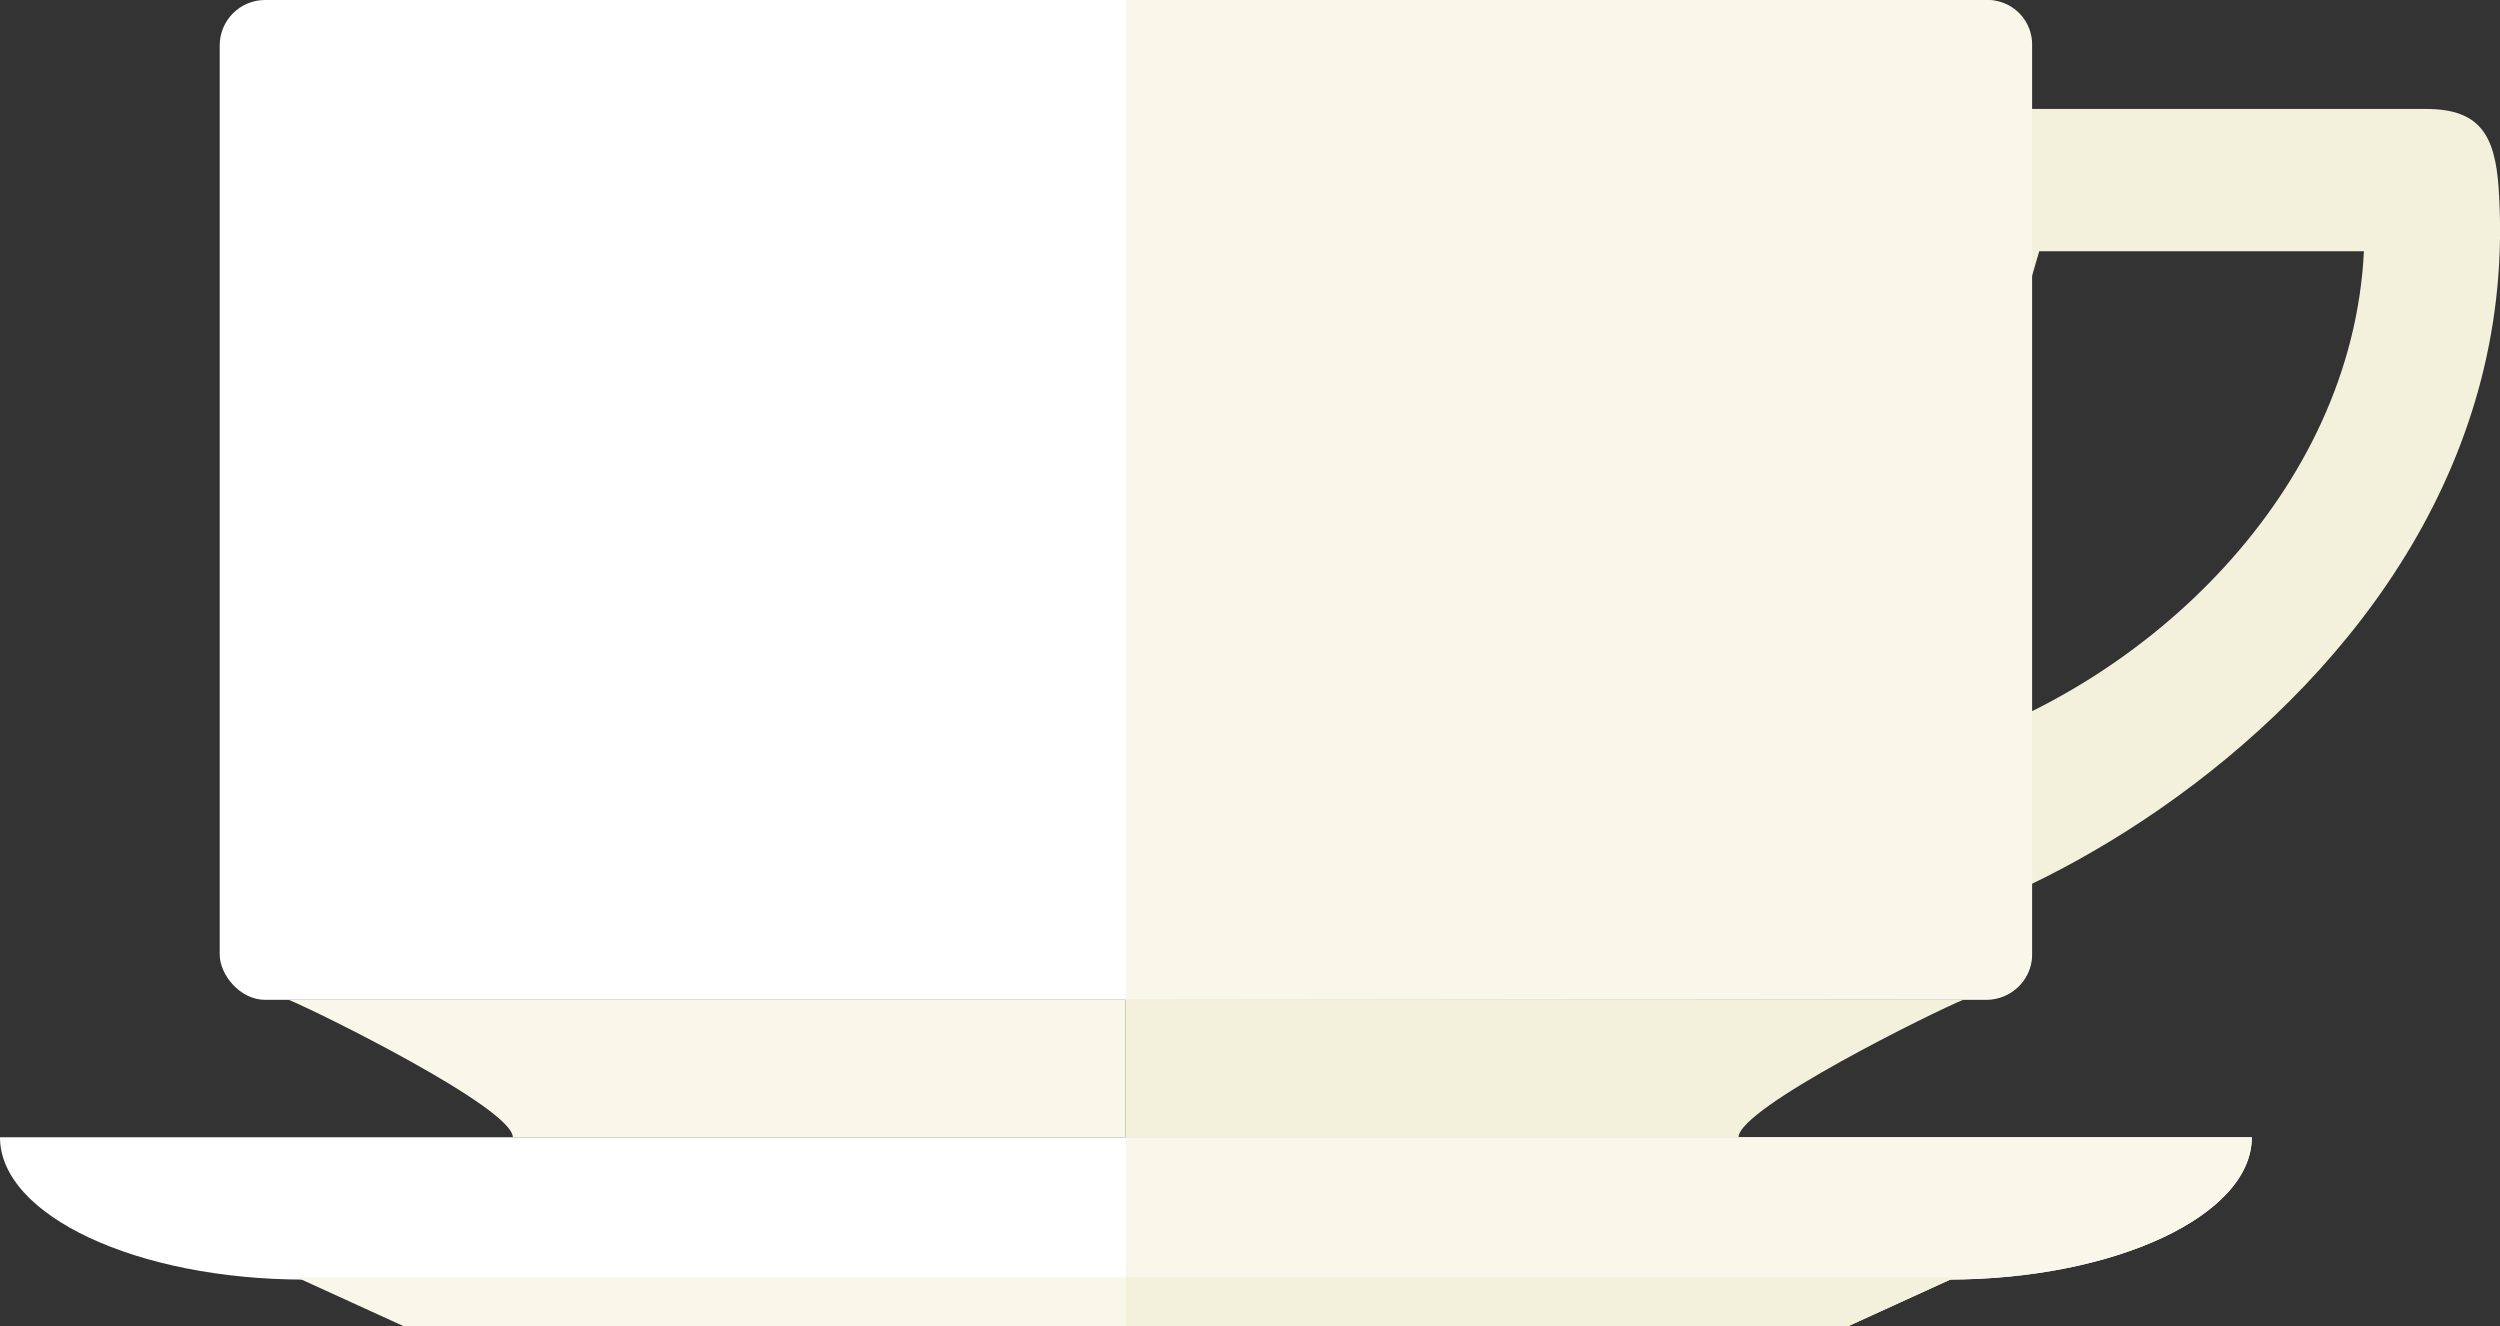 <svg xmlns="http://www.w3.org/2000/svg" width="56.21" height="29.82" viewBox="0 0 56.21 29.82"><rect x="0" y="0" width="56.21" height="29.82" fill="#333333" stroke="none"/><defs><style>.cls-1{fill:#f3f1db;}.cls-1,.cls-3,.cls-4{fill-rule:evenodd;}.cls-2,.cls-4{fill:#fff;}.cls-3{fill:#f8f7ea;}</style></defs><title>o_tea</title><g id="Layer_2" data-name="Layer 2"><g id="action"><g id="coffee_machiene" data-name="coffee machiene"><path class="cls-1" d="M39.7,20.8l-1.08-9.55,2.76-1.36h0c-.06-.35-.09.81-.09-1.08S41,2.45,44.39,2.45H54.55c1.2,0,1.55.58,1.63,1.79C57,16.42,41.58,23,39.7,20.8ZM42,14.1l.5,4c.53-.1.69-1.15,1-1.24,4.79-1.44,9.39-5.82,9.65-11.21h-7.3L44.58,10l.47,1.58-.21.11.09.56-2.51.62Z"/><rect class="cls-2" x="4.94" width="40.74" height="22.48" rx="1.02"/><path class="cls-3" d="M25.31,22.48V0H44.69a1,1,0,0,1,1,1V21.46a1,1,0,0,1-1,1Z"/><path class="cls-3" d="M6.49,22.48H25.31v3.09H11.53C11.53,24.91,7.11,22.73,6.49,22.48Z"/><path class="cls-1" d="M44.14,22.48H25.31v3.09H39.09C39.09,24.91,43.52,22.73,44.14,22.48Z"/><path class="cls-4" d="M50.63,25.57c0,1.76-3.08,3.2-6.84,3.2H6.84C3.08,28.77,0,27.33,0,25.57Z"/><path class="cls-3" d="M25.31,28.77v-3.2H50.63c0,1.76-3.08,3.2-6.84,3.2Z"/><polygon class="cls-3" points="6.67 28.72 43.96 28.72 41.55 29.82 9.08 29.82 6.67 28.72"/><polygon class="cls-1" points="25.31 29.82 25.31 28.72 43.96 28.72 41.55 29.82 25.31 29.82"/></g></g></g></svg>